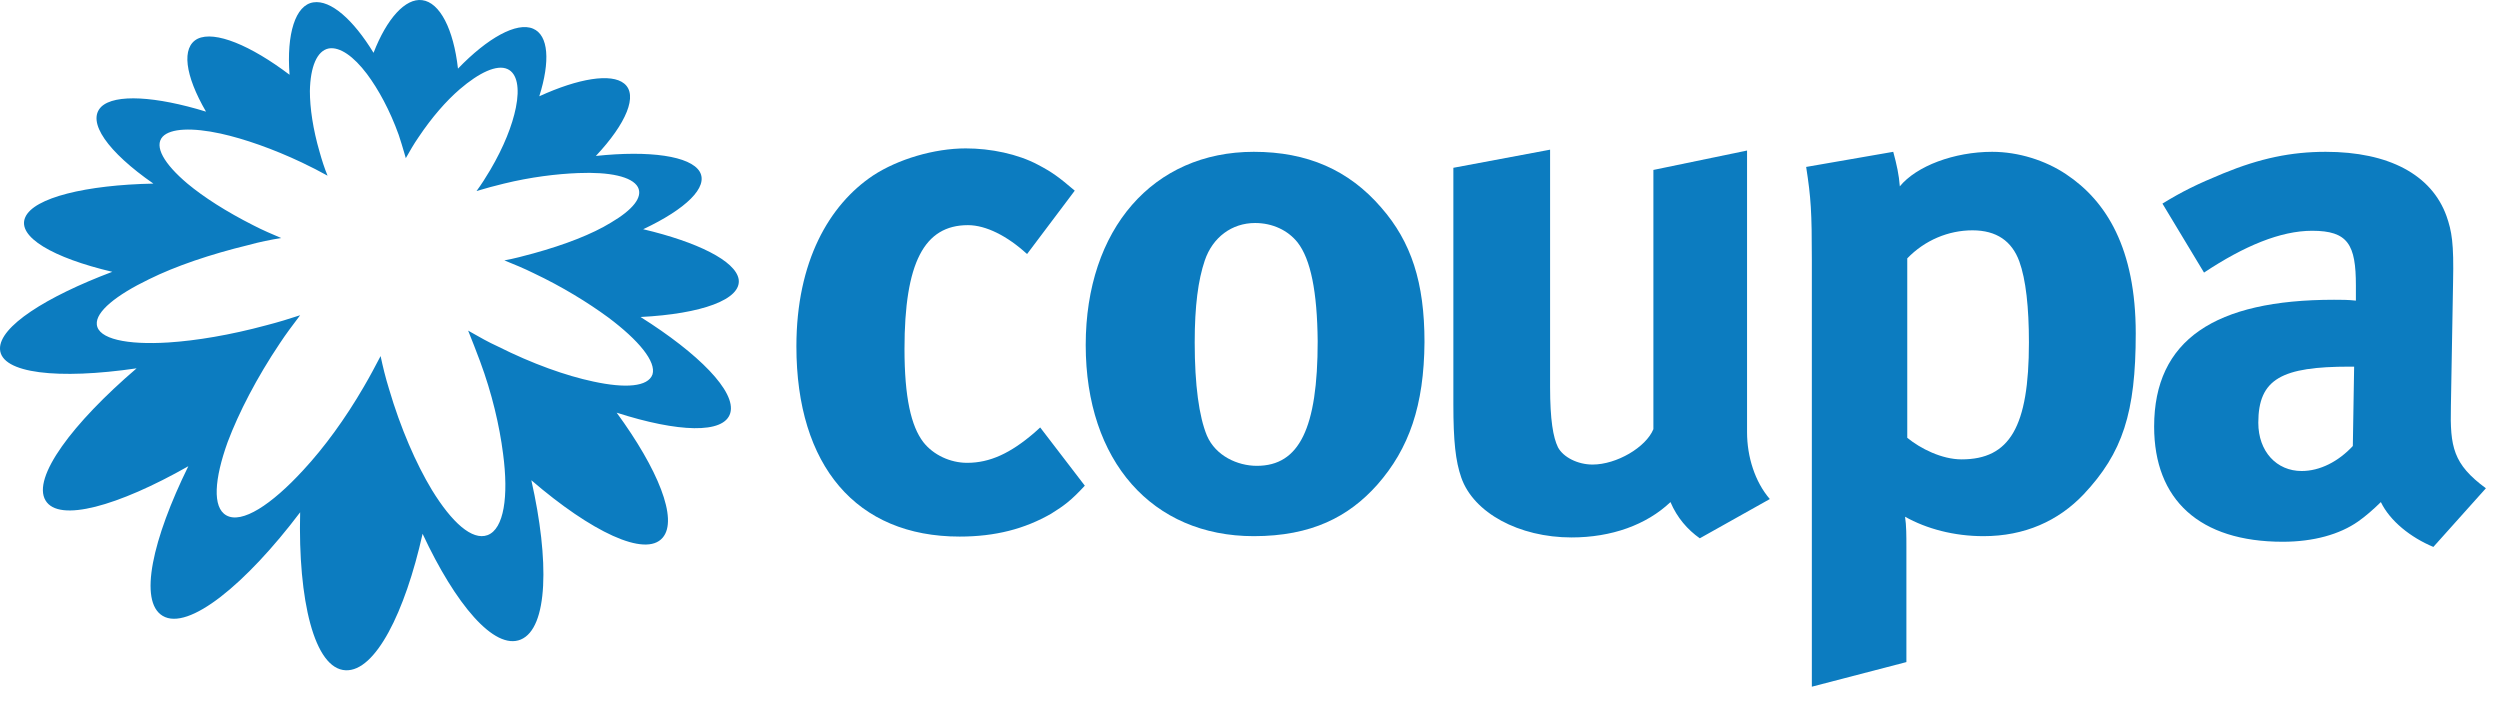 <?xml version="1.0" encoding="UTF-8" standalone="no"?><svg width='84' height='24' viewBox='0 0 84 24' fill='none' xmlns='http://www.w3.org/2000/svg'>
<path d='M35.318 17.261C34.435 17.768 33.45 18.029 32.244 18.029C28.773 18.029 26.759 15.652 26.759 11.638C26.759 8.783 27.861 6.884 29.332 5.899C30.171 5.348 31.391 4.986 32.45 4.986C33.288 4.986 34.2 5.174 34.877 5.536C35.347 5.783 35.568 5.942 36.112 6.406L34.509 8.536C33.847 7.928 33.127 7.565 32.523 7.565C31.053 7.565 30.391 8.826 30.391 11.725C30.391 13.348 30.612 14.319 31.023 14.855C31.362 15.29 31.935 15.551 32.494 15.551C33.259 15.551 33.95 15.232 34.759 14.536L34.95 14.362L36.45 16.319C35.98 16.826 35.759 16.985 35.318 17.261Z' fill='#0C7CC0'/>
<path fill-rule='evenodd' clip-rule='evenodd' d='M42.127 18.015C44.068 18.015 45.318 17.362 46.274 16.29C47.348 15.072 47.848 13.623 47.863 11.493C47.863 9.493 47.421 8.13 46.407 6.971C45.318 5.71 43.921 5.101 42.127 5.101C38.745 5.101 36.48 7.696 36.48 11.594C36.48 15.493 38.715 18.015 42.127 18.015ZM42.171 7.493C42.759 7.493 43.274 7.739 43.598 8.145C44.039 8.71 44.259 9.797 44.274 11.464C44.274 14.391 43.657 15.652 42.23 15.652C41.583 15.652 40.847 15.319 40.553 14.638C40.289 14 40.142 12.942 40.142 11.507C40.142 10.275 40.259 9.406 40.48 8.754C40.745 7.971 41.392 7.493 42.171 7.493Z' fill='#0C7CC0'/>
<path d='M57.113 18.087C56.701 17.797 56.348 17.391 56.128 16.87C55.319 17.638 54.142 18.058 52.804 18.058C51.039 18.058 49.51 17.232 49.098 16.044C48.907 15.493 48.833 14.826 48.833 13.58V5.638L52.083 5.029V13C52.083 14.116 52.186 14.696 52.348 15.029C52.525 15.362 53.01 15.609 53.51 15.609C54.319 15.609 55.304 15.029 55.554 14.42V5.71L58.701 5.058V14.522C58.701 15.348 58.966 16.188 59.466 16.768L57.113 18.087Z' fill='#0C7CC0'/>
<path fill-rule='evenodd' clip-rule='evenodd' d='M66.643 18.015C68.025 18.015 69.158 17.507 70.011 16.609C71.32 15.217 71.761 13.87 71.761 11.203C71.761 8.348 70.775 6.754 69.422 5.855C68.731 5.391 67.82 5.101 66.937 5.101C65.658 5.101 64.393 5.58 63.834 6.261C63.804 5.87 63.731 5.536 63.613 5.101L60.687 5.609C60.849 6.652 60.878 7.116 60.878 8.739V23.073L64.055 22.246V18.377C64.055 18.015 64.055 17.652 64.01 17.362C64.731 17.768 65.658 18.015 66.643 18.015ZM66.275 7.739C67.084 7.739 67.599 8.101 67.849 8.783C68.07 9.391 68.172 10.333 68.172 11.507C68.172 14.348 67.525 15.435 65.908 15.435C65.246 15.435 64.525 15.072 64.084 14.71V8.681C64.672 8.072 65.466 7.739 66.275 7.739Z' fill='#0C7CC0'/>
<path fill-rule='evenodd' clip-rule='evenodd' d='M79.997 16.87C80.305 17.507 80.997 18.058 81.761 18.377L83.526 16.406C82.423 15.594 82.32 15.014 82.35 13.652L82.423 9.493C82.453 8.159 82.379 7.768 82.203 7.261C81.703 5.87 80.261 5.101 78.144 5.101C76.982 5.101 75.938 5.319 74.702 5.826C73.82 6.188 73.32 6.435 72.658 6.841L74.055 9.159C75.408 8.261 76.629 7.754 77.688 7.754C78.894 7.754 79.158 8.217 79.158 9.594V10.101C78.894 10.072 78.673 10.072 78.423 10.072C74.423 10.072 72.379 11.42 72.379 14.333C72.379 16.797 73.908 18.203 76.702 18.203C77.732 18.203 78.614 17.956 79.232 17.522C79.482 17.348 79.746 17.116 79.997 16.87ZM75.879 14.203C75.879 12.725 76.673 12.319 78.952 12.319H79.099L79.055 14.986C78.57 15.507 77.952 15.826 77.335 15.826C76.496 15.826 75.879 15.174 75.879 14.203Z' fill='#0C7CC0'/>
<path fill-rule='evenodd' clip-rule='evenodd' d='M24.537 13.88C24.745 13.158 23.467 11.875 21.522 10.651C23.571 10.548 24.923 10.062 24.819 9.383C24.715 8.764 23.423 8.13 21.611 7.702C23.051 7.024 23.809 6.287 23.512 5.771C23.2 5.24 21.819 5.048 20.021 5.24C21.046 4.149 21.447 3.19 20.972 2.807C20.541 2.453 19.442 2.63 18.12 3.235C18.492 2.055 18.432 1.185 17.913 0.964C17.363 0.728 16.383 1.273 15.388 2.306C15.239 0.979 14.779 0.079 14.184 0.005C13.62 -0.068 12.996 0.625 12.551 1.775C11.867 0.654 11.11 -0.009 10.531 0.079C9.922 0.168 9.625 1.141 9.729 2.512C8.422 1.524 7.219 1.023 6.639 1.303C6.09 1.583 6.209 2.527 6.922 3.751C5.243 3.235 3.862 3.146 3.402 3.588C2.897 4.09 3.624 5.107 5.154 6.169C2.897 6.213 1.129 6.641 0.847 7.304C0.565 7.953 1.768 8.661 3.773 9.133C1.545 9.973 -0.029 10.976 0 11.728C0.03 12.553 1.961 12.76 4.59 12.376C2.436 14.22 1.07 16.048 1.53 16.815C1.976 17.567 3.966 17.006 6.328 15.665C5.125 18.112 4.649 20.206 5.466 20.693C6.328 21.209 8.258 19.631 10.085 17.213C10.011 20.162 10.56 22.477 11.615 22.521C12.61 22.565 13.605 20.589 14.199 17.935C15.298 20.294 16.605 21.858 17.497 21.489C18.418 21.105 18.462 18.835 17.853 16.136C19.858 17.862 21.685 18.746 22.264 18.068C22.799 17.449 22.101 15.753 20.72 13.866C22.784 14.529 24.329 14.588 24.537 13.88ZM17.927 9.177C18.893 9.634 19.754 10.165 20.437 10.666C21.462 11.433 22.056 12.155 21.923 12.583C21.774 12.996 21.017 13.055 19.932 12.819C19.026 12.627 17.898 12.229 16.724 11.639C16.41 11.496 16.119 11.331 15.841 11.172C15.804 11.151 15.766 11.13 15.729 11.108C15.863 11.433 15.996 11.787 16.13 12.14C16.531 13.217 16.784 14.308 16.902 15.237C17.096 16.682 16.932 17.773 16.383 17.98C15.863 18.171 15.18 17.552 14.511 16.461C13.977 15.576 13.457 14.382 13.071 13.069C12.952 12.686 12.863 12.318 12.788 11.964C12.61 12.303 12.432 12.642 12.224 12.996C11.6 14.072 10.887 15.045 10.189 15.797C9.12 16.962 8.125 17.611 7.605 17.316C7.13 17.051 7.204 16.092 7.649 14.854C8.021 13.866 8.63 12.686 9.402 11.536C9.605 11.227 9.82 10.943 10.024 10.673C10.045 10.646 10.065 10.619 10.085 10.592C9.729 10.71 9.343 10.828 8.942 10.931C7.739 11.256 6.595 11.447 5.659 11.507C4.263 11.595 3.298 11.389 3.253 10.902C3.209 10.474 3.907 9.914 5.006 9.383C5.897 8.941 7.07 8.543 8.348 8.233C8.719 8.13 9.09 8.056 9.447 7.997C9.135 7.864 8.823 7.732 8.511 7.57C7.605 7.112 6.847 6.626 6.298 6.169C5.511 5.505 5.169 4.915 5.466 4.591C5.733 4.311 6.461 4.281 7.412 4.488C8.214 4.665 9.179 5.004 10.145 5.461C10.457 5.608 10.739 5.756 11.006 5.903C10.902 5.653 10.813 5.373 10.739 5.107C10.516 4.34 10.412 3.633 10.412 3.058C10.427 2.247 10.65 1.701 11.051 1.627C11.422 1.568 11.882 1.893 12.328 2.483C12.714 2.999 13.1 3.706 13.397 4.532C13.466 4.738 13.527 4.943 13.585 5.142C13.602 5.2 13.618 5.257 13.635 5.314C13.769 5.078 13.902 4.842 14.066 4.606C14.511 3.942 14.986 3.397 15.447 2.999C16.101 2.438 16.695 2.158 17.051 2.32C17.378 2.468 17.467 2.954 17.333 3.618C17.214 4.208 16.932 4.93 16.472 5.712C16.323 5.962 16.175 6.198 16.011 6.419C16.308 6.331 16.62 6.242 16.932 6.169C17.838 5.948 18.7 5.844 19.427 5.815C20.482 5.771 21.239 5.933 21.433 6.287C21.611 6.626 21.254 7.053 20.526 7.481C19.903 7.864 18.997 8.218 17.927 8.513C17.601 8.602 17.274 8.69 16.947 8.749C17.274 8.882 17.601 9.015 17.927 9.177Z' fill='#0C7CC0'/>
</svg>

